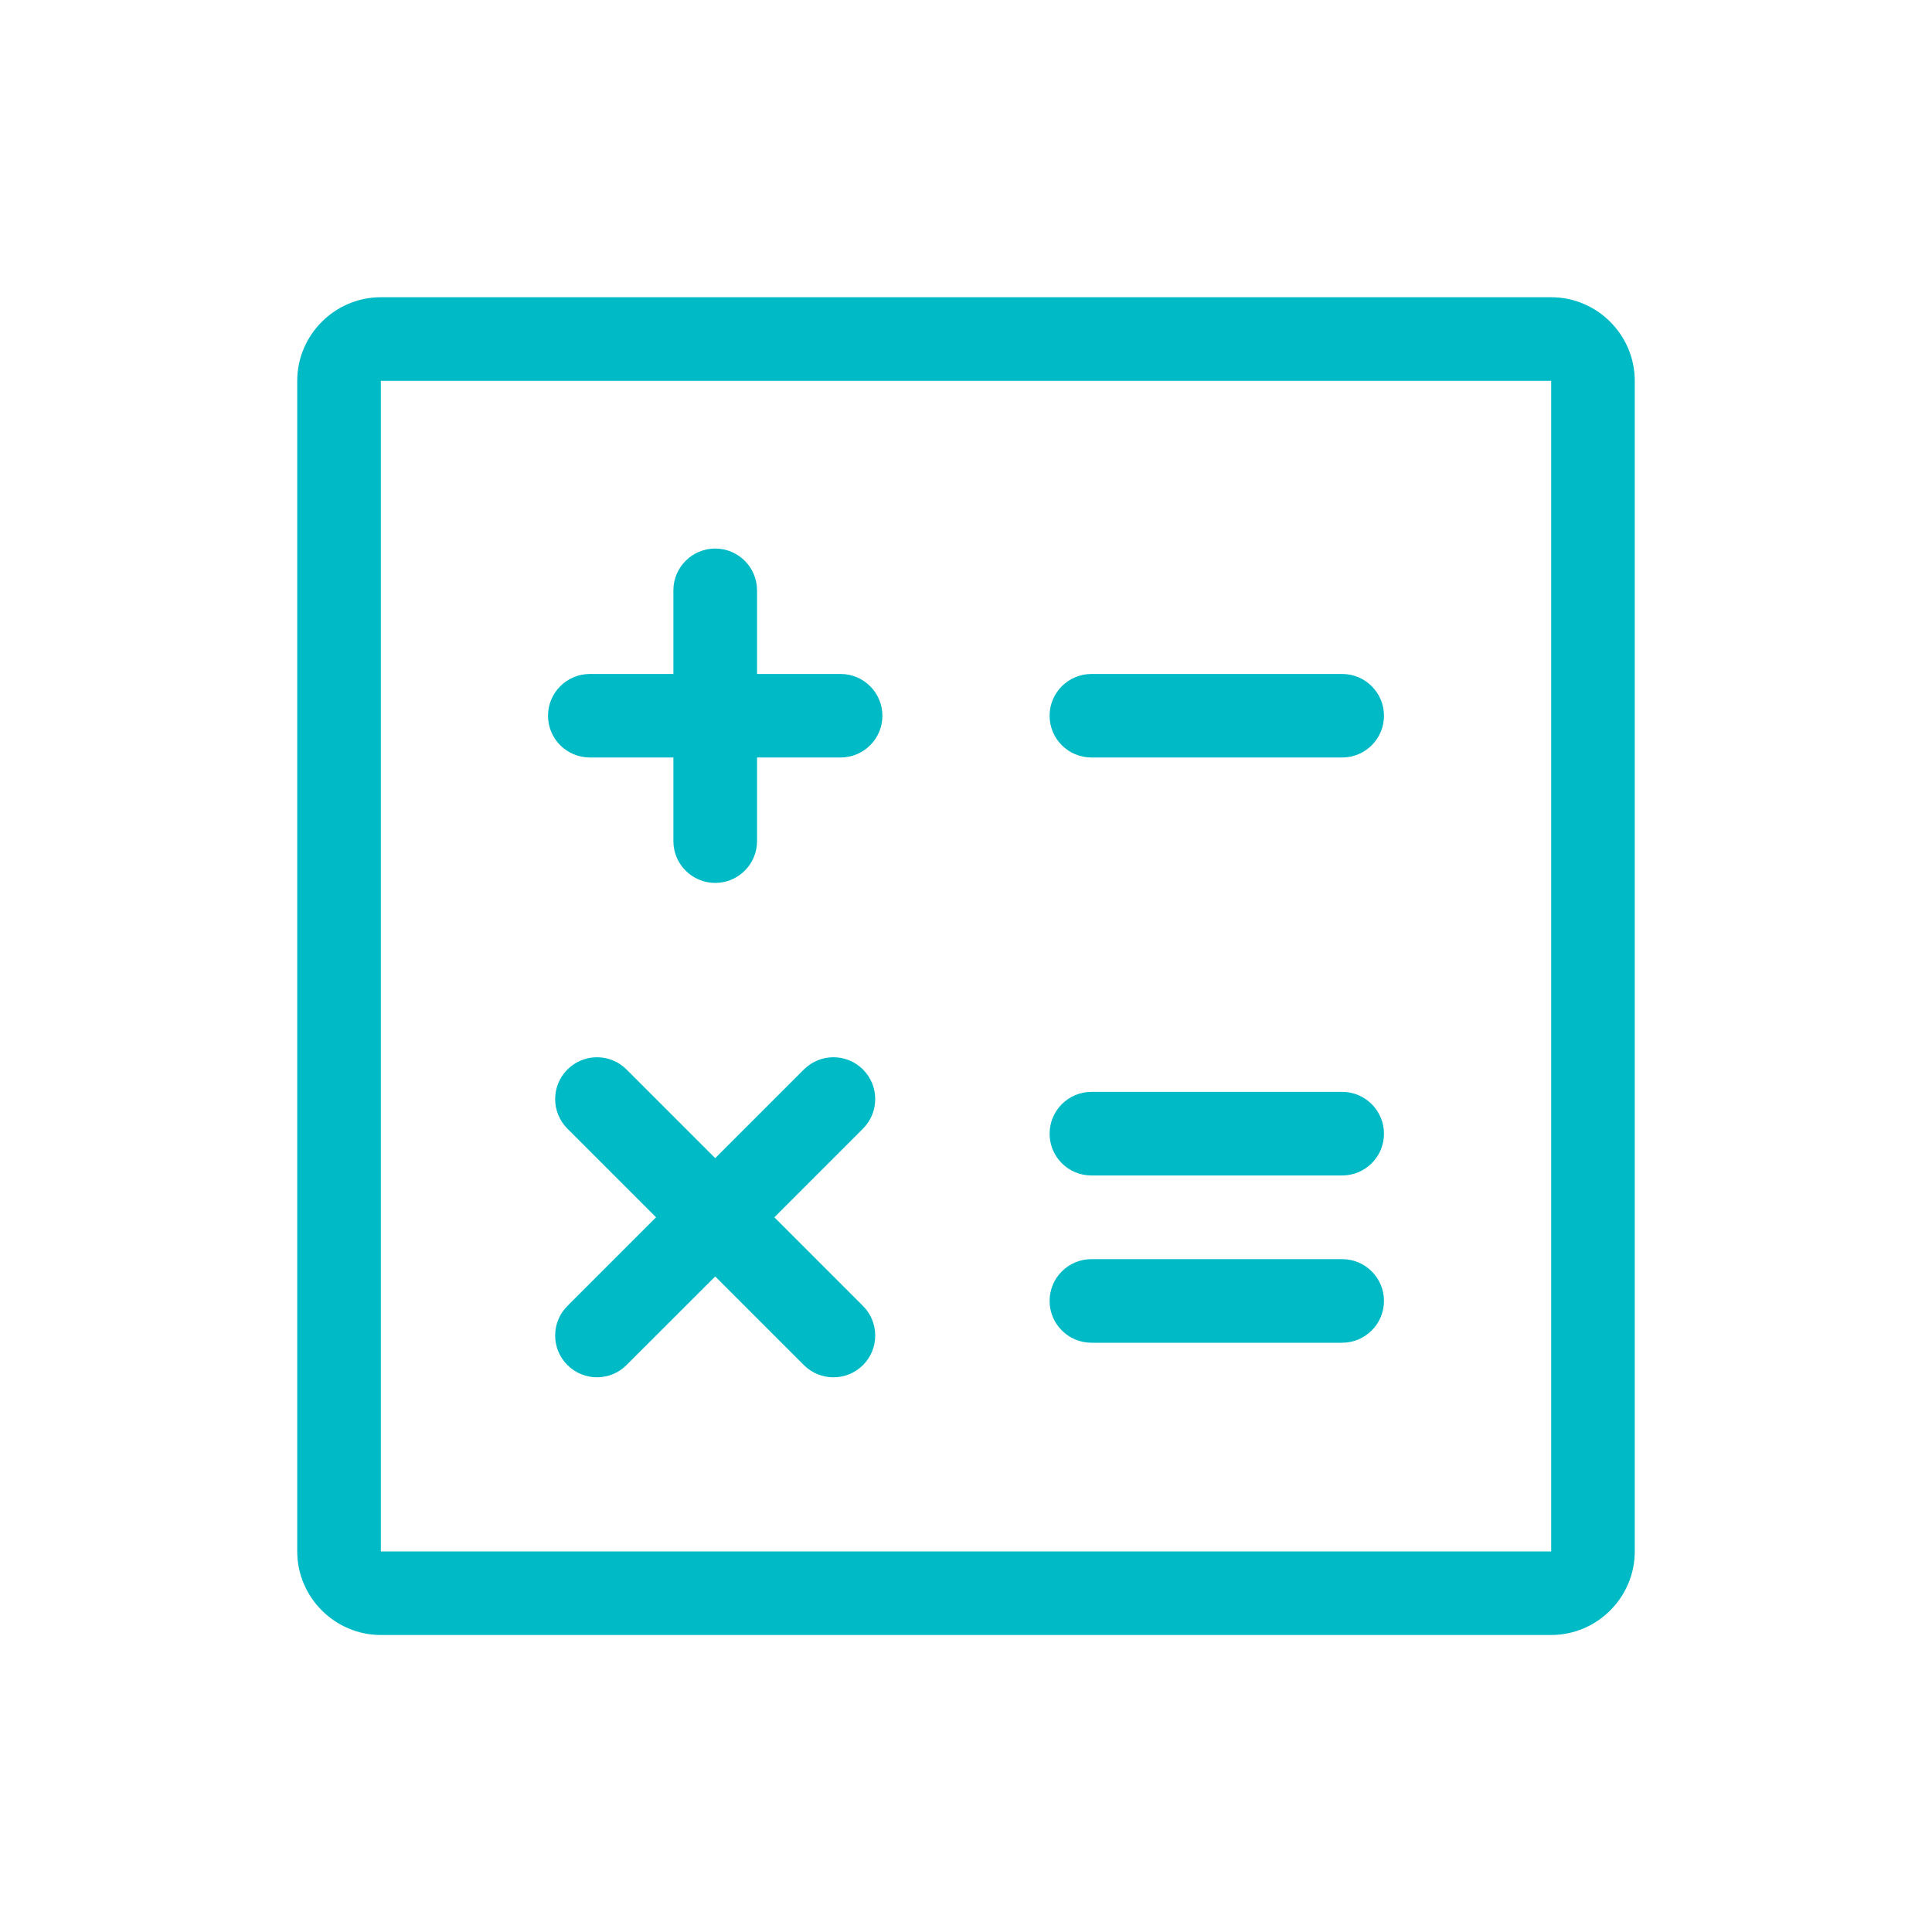 <svg width="26" height="26" viewBox="0 0 26 26" fill="none" xmlns="http://www.w3.org/2000/svg">
<g clip-path="url(#clip0_2276_30383)">
<path d="M20.875 4H5.125C4.507 4 4 4.507 4 5.125V20.878C4 21.497 4.507 22.003 5.125 22.003H20.875C21.494 22.003 22 21.497 22 20.878V5.125C22 4.507 21.494 4 20.875 4ZM20.875 20.878H5.125V5.125H20.875V20.878ZM7.938 10.194H9.062V11.319C9.062 11.63 9.315 11.882 9.625 11.882C9.935 11.882 10.188 11.63 10.188 11.319V10.194H11.312C11.623 10.194 11.875 9.943 11.875 9.632C11.875 9.322 11.623 9.07 11.312 9.07H10.188V7.945C10.188 7.634 9.935 7.382 9.625 7.382C9.315 7.382 9.062 7.634 9.062 7.945V9.07H7.938C7.627 9.07 7.375 9.322 7.375 9.632C7.375 9.943 7.627 10.194 7.938 10.194ZM11.614 14.393C11.394 14.173 11.038 14.173 10.818 14.393L9.625 15.586L8.432 14.393C8.212 14.173 7.856 14.173 7.636 14.393C7.416 14.613 7.416 14.969 7.636 15.189L8.829 16.382L7.636 17.575C7.416 17.794 7.416 18.151 7.636 18.37C7.856 18.59 8.212 18.59 8.432 18.37L9.625 17.178L10.818 18.371C11.038 18.59 11.394 18.59 11.614 18.371C11.833 18.151 11.833 17.795 11.614 17.575L10.421 16.382L11.614 15.189C11.833 14.969 11.833 14.613 11.614 14.393ZM14.688 10.194H18.062C18.373 10.194 18.625 9.943 18.625 9.632C18.625 9.322 18.373 9.07 18.062 9.07H14.688C14.377 9.07 14.125 9.322 14.125 9.632C14.125 9.943 14.377 10.194 14.688 10.194ZM14.688 15.819H18.062C18.373 15.819 18.625 15.568 18.625 15.257C18.625 14.947 18.373 14.694 18.062 14.694H14.688C14.377 14.694 14.125 14.947 14.125 15.257C14.125 15.568 14.377 15.819 14.688 15.819ZM14.688 18.07H18.062C18.373 18.07 18.625 17.817 18.625 17.507C18.625 17.197 18.373 16.945 18.062 16.945H14.688C14.377 16.945 14.125 17.197 14.125 17.507C14.125 17.817 14.377 18.07 14.688 18.07Z" fill="#00BAC6"/>
</g>
<defs>
<clipPath id="clip0_2276_30383">
<rect width="18" height="18" fill="white" transform="translate(4 4)"/>
</clipPath>
</defs>
</svg>
